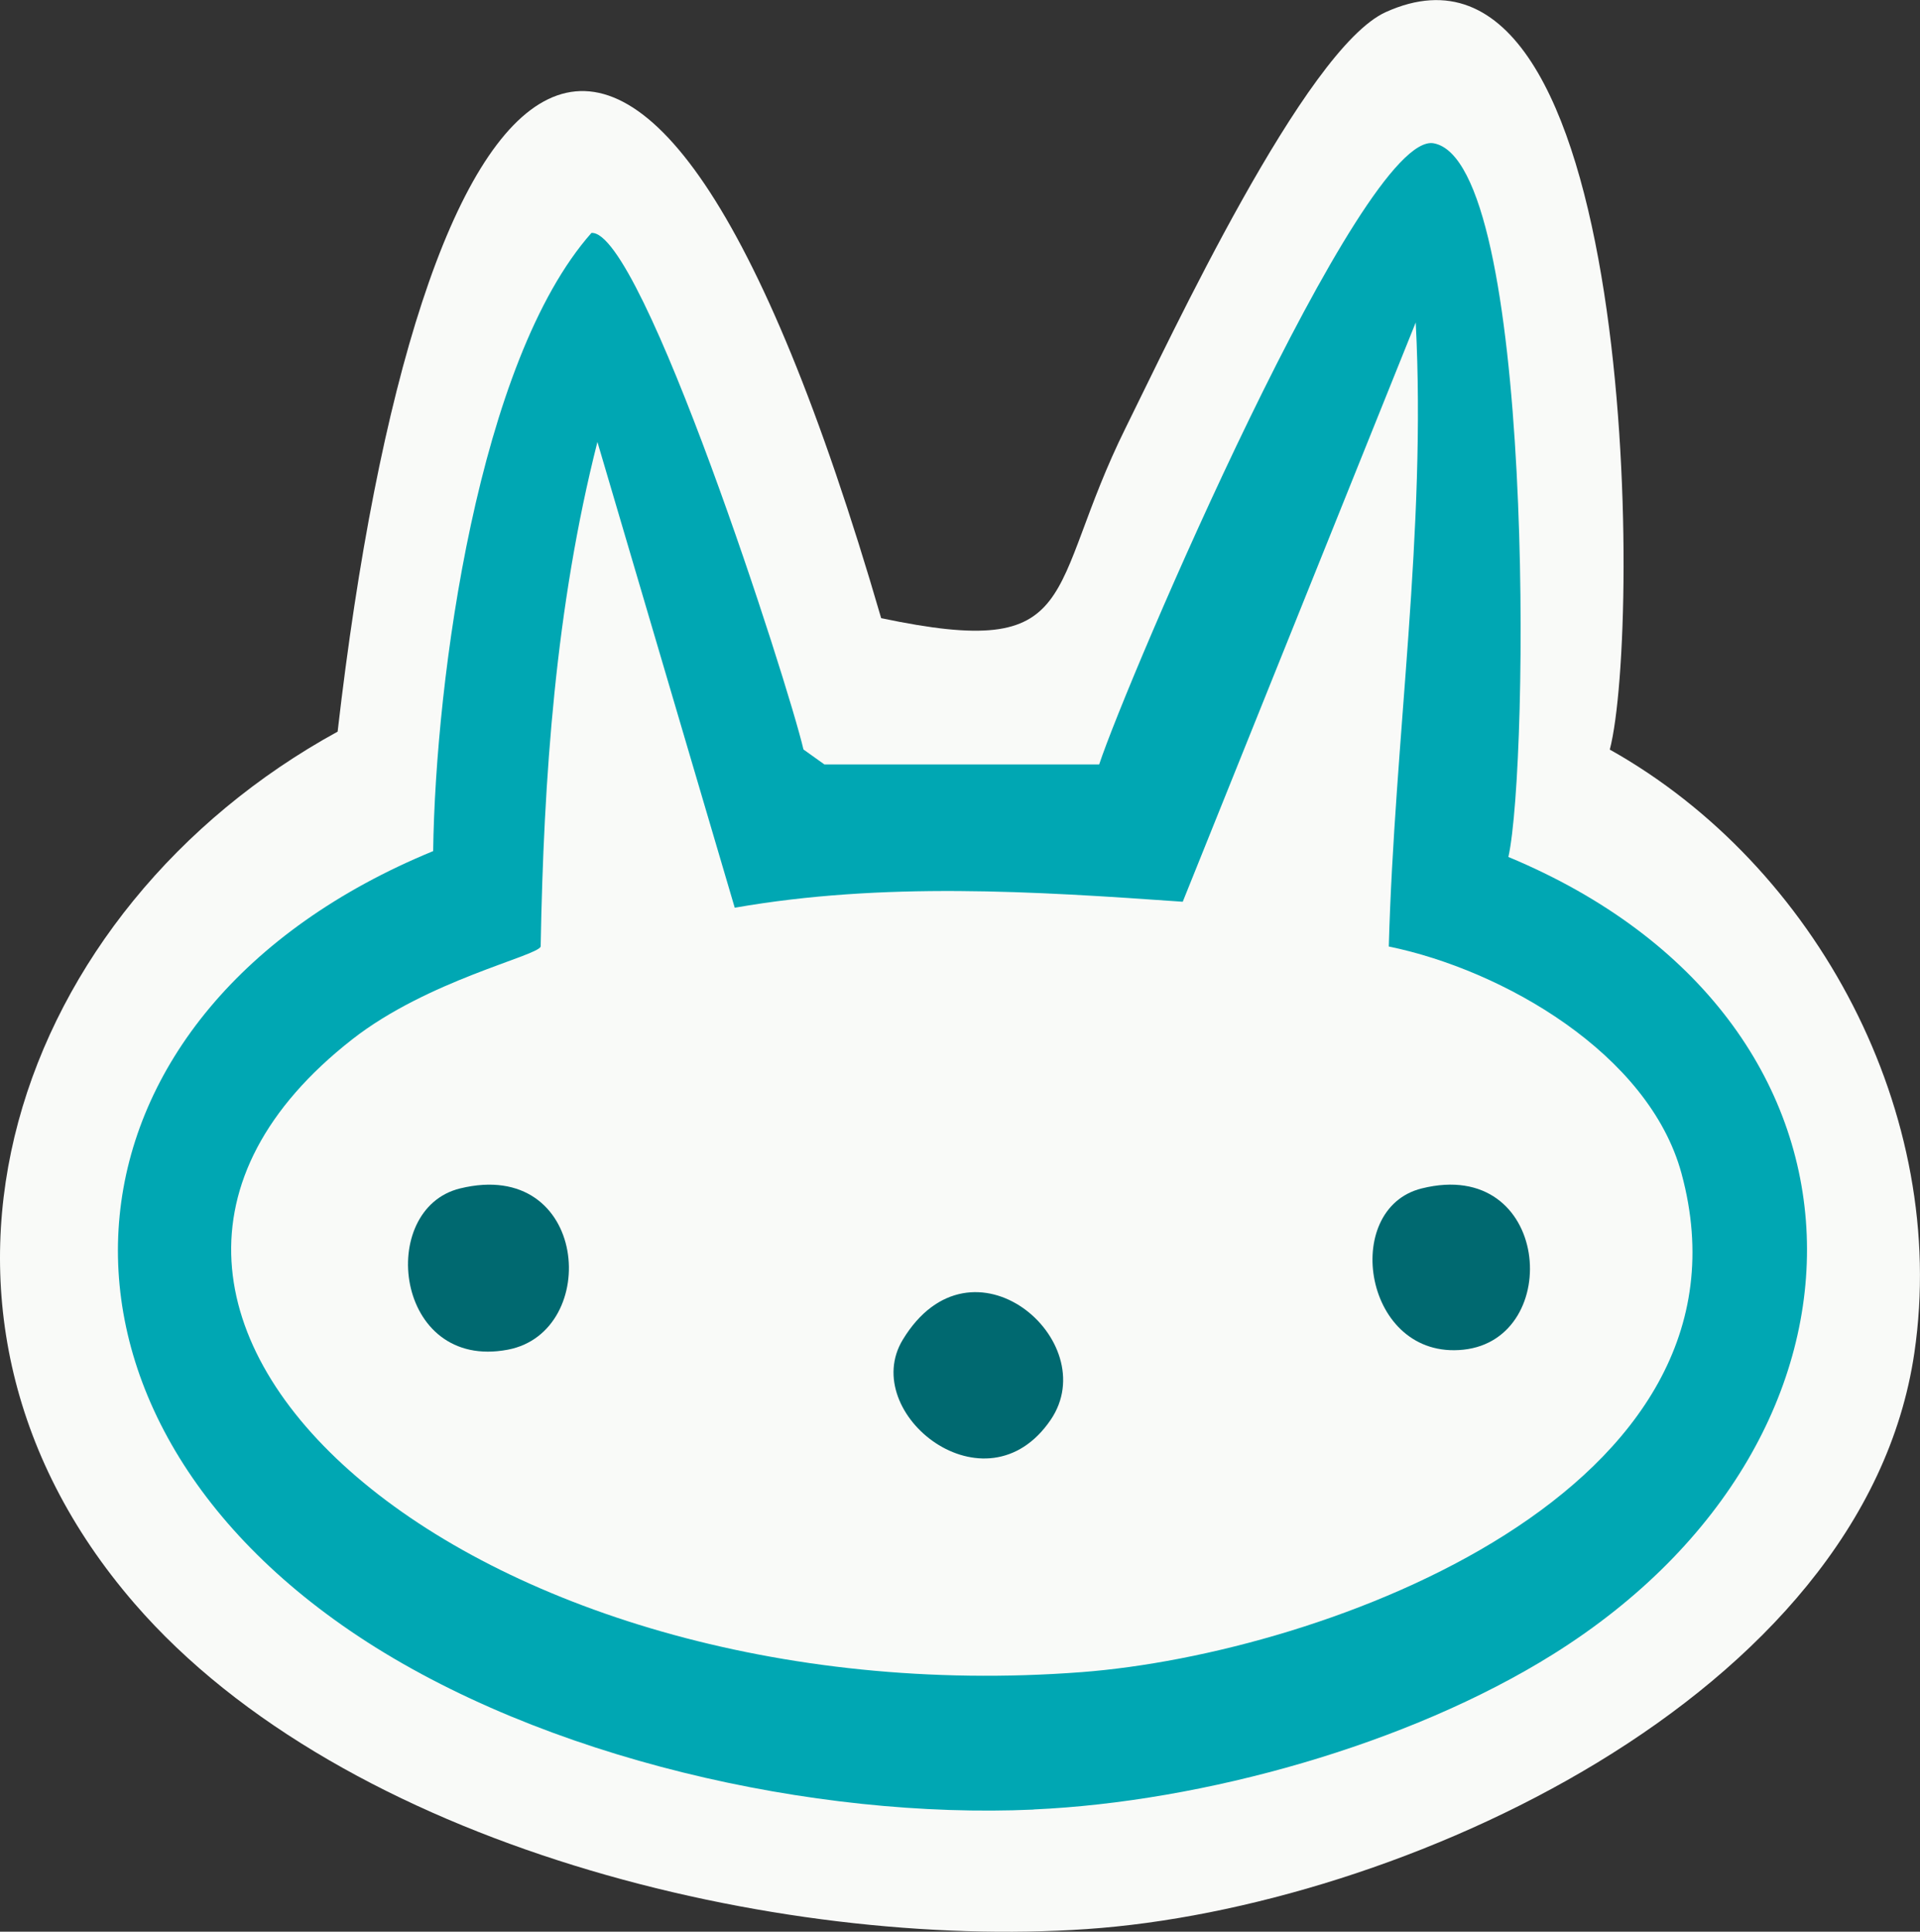 <?xml version="1.0" encoding="UTF-8"?>
<svg id="Layer_2" data-name="Layer 2" xmlns="http://www.w3.org/2000/svg" viewBox="0 0 160.37 161.37">
  <rect x="0" y="0" width="160.37" height="161.37" fill="#333333" stroke="none"/>
  <defs>
    <style>
      .cls-1 {
        fill: #f9faf8;
      }

      .cls-1, .cls-2, .cls-3 {
        stroke-width: 0px;
      }

      .cls-2 {
        fill: #00a7b3;
      }

      .cls-3 {
        fill: #006970;
      }
    </style>
  </defs>
  <g id="Layer_1-2" data-name="Layer 1">
    <g>
      <path class="cls-1" d="m90.81,161.15c-25.78,1.77-61.99-6.87-79.57-27.19C-10.36,109,1.29,75.87,28.2,61.12c6.71-58.24,25.05-79.49,45.4-9.48,17.07,3.6,13.6-2.15,20.45-15.96,3.69-7.43,14.95-31.62,21.7-34.67,21.02-9.5,21.36,51.43,18.71,61.61,17.32,9.71,28.36,30.51,25.44,50.39-4.23,28.81-43.24,46.37-69.1,48.14Z"/>
      <g>
        <path class="cls-2" d="m86.32,151.17c-18.28.82-40.98-4.26-56.38-14.47C.56,117.21,4.05,84.31,36.18,71.1c.2-14.47,3.79-40.99,13.22-51.64,4.21-.33,16.44,37.67,17.71,43.15l1.75,1.25h22.95c2.28-6.92,21.97-52.98,27.94-51.89,8.42,1.54,7.97,51.83,6.24,59.62,32.45,13.51,32.75,48.45,3.74,66.6-12.1,7.57-29.26,12.34-43.4,12.97Z"/>
        <g>
          <path class="cls-1" d="m90.31,139.69C39.69,143.52-.18,109.96,29.44,86.81c6.3-4.92,15.38-6.92,15.72-7.73.25-14.16,1.25-28.4,4.74-42.16q5.74,19.46,11.47,38.91c12.39-2.17,24.95-1.38,37.42-.5l19.46-48.39c.9,17.4-1.77,34.74-2.25,52.13,9.51,1.95,21.73,8.94,24.45,18.96,7.2,26.51-29.82,40.12-50.14,41.66Z"/>
          <g>
            <path class="cls-3" d="m42.42,112.75c-9.46,1.8-10.99-11.76-3.99-13.47,10.74-2.62,11.82,11.98,3.99,13.47Z"/>
            <path class="cls-3" d="m122.24,112.75c-8.33.89-10.29-11.78-3.49-13.47,10.76-2.68,11.91,12.57,3.49,13.47Z"/>
            <path class="cls-3" d="m87.76,118.61c-5.42,7.96-16.09-.55-12.35-6.7,5.74-9.45,16.83.11,12.35,6.7Z"/>
          </g>
        </g>
      </g>
    </g>
  </g>
</svg>